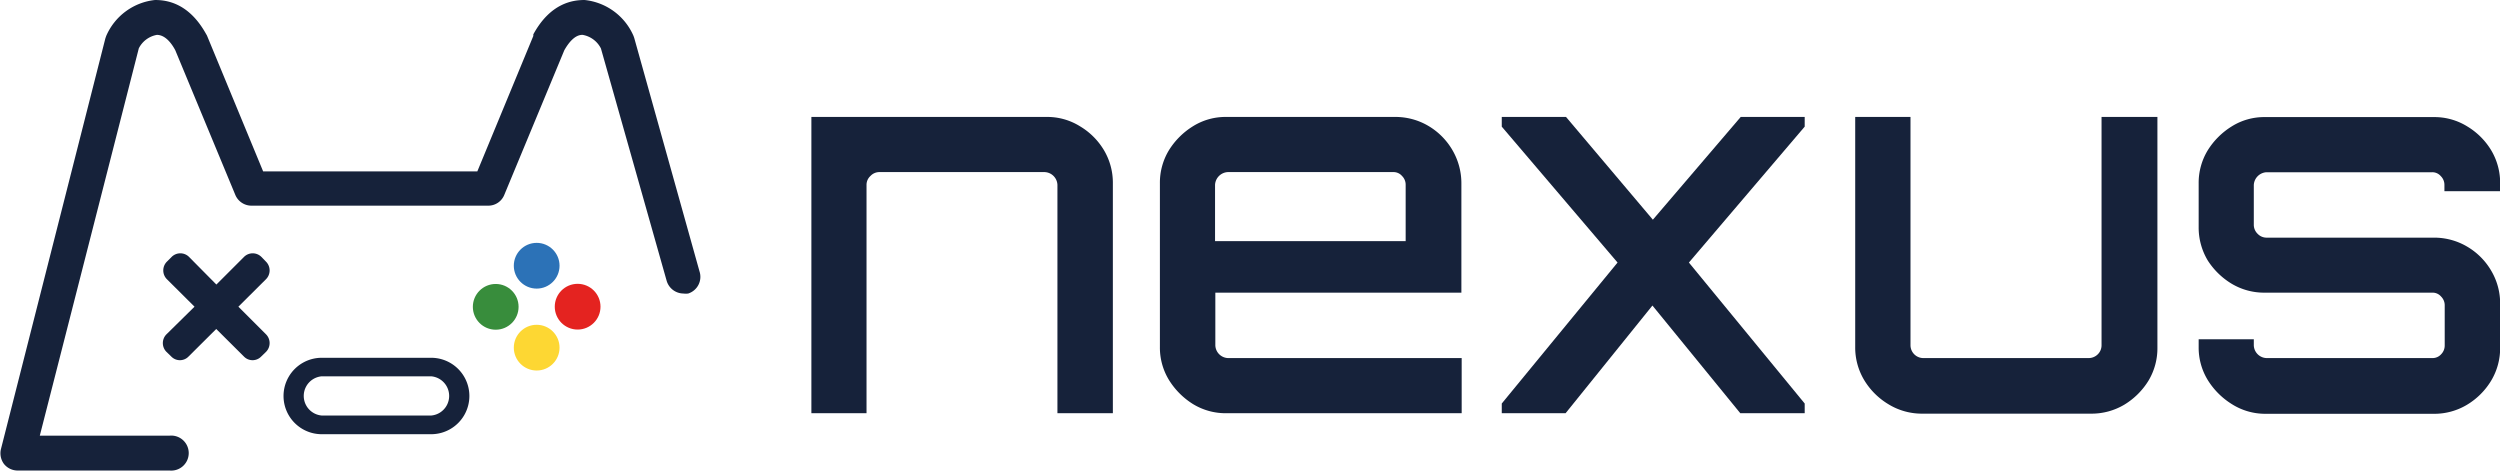 <svg id="Layer_1" data-name="Layer 1" xmlns="http://www.w3.org/2000/svg" viewBox="0 0 172.73 32.56"><defs><style>.cls-1{fill:#16223a;}.cls-2{fill:#2c72b7;}.cls-3{fill:#fdd733;}.cls-4{fill:#388d3c;}.cls-5{fill:#e42320;}</style></defs><title>footerLogo_black</title><path class="cls-1" d="M41.41,21.19l1.91-1.9a.86.86,0,0,0,0-1.21L43,17.75a.85.85,0,0,0-1.2,0l-1.91,1.91L38,17.75a.85.85,0,0,0-1.2,0l-.33.33a.86.86,0,0,0,0,1.21l1.91,1.9L36.44,23.1a.86.86,0,0,0,0,1.21l.33.32a.83.83,0,0,0,1.2,0l1.91-1.9,1.91,1.9a.83.83,0,0,0,1.2,0l.33-.32a.86.86,0,0,0,0-1.21Z" transform="translate(-24.94 0)"/><circle class="cls-2" cx="37.08" cy="18.36" r="1.58"/><circle class="cls-3" cx="37.08" cy="24.02" r="1.58"/><circle class="cls-4" cx="34.25" cy="21.2" r="1.58"/><circle class="cls-5" cx="39.91" cy="21.19" r="1.58"/><path class="cls-1" d="M54.73,26a1.36,1.36,0,0,1,0,2.71H47.17a1.36,1.36,0,0,1,0-2.71h7.56m0-1.28H47.17a2.64,2.64,0,0,0,0,5.28h7.56a2.64,2.64,0,0,0,0-5.28Z" transform="translate(-24.94 0)"/><path class="cls-1" d="M73.27,18.75,68.76,2.62l-.05-.14A4.15,4.15,0,0,0,65.33,0c-.82,0-2.36.21-3.54,2.37a.54.54,0,0,0,0,.11l-3.87,9.36H43.12L39.25,2.48a.6.6,0,0,0-.06-.11C38,.21,36.47,0,35.65,0a4.15,4.15,0,0,0-3.37,2.48l-.06.17L25,31.05a1.24,1.24,0,0,0,.21,1,1.21,1.21,0,0,0,.95.46h10.5a1.21,1.21,0,1,0,0-2.41H27.69L34.53,3.34a1.74,1.74,0,0,1,1.25-.93c.56,0,1,.55,1.27,1.06l4.15,10a1.21,1.21,0,0,0,1.11.74H58.67a1.19,1.19,0,0,0,1.11-.74l4.15-10c.29-.51.73-1.08,1.27-1.06a1.75,1.75,0,0,1,1.26.94L71,19.4a1.22,1.22,0,0,0,1.16.88,1.24,1.24,0,0,0,.33,0A1.21,1.21,0,0,0,73.27,18.75Z" transform="translate(-24.94 0)"/><path class="cls-1" d="M81,28.55V8.08H97.24a4.27,4.27,0,0,1,2.31.64,4.77,4.77,0,0,1,1.66,1.65,4.4,4.4,0,0,1,.62,2.3V28.55H98V12.77a.92.92,0,0,0-.89-.88H85.7a.84.84,0,0,0-.62.27.82.82,0,0,0-.27.61V28.55Z" transform="translate(-24.94 0)"/><path class="cls-1" d="M107.37,27.92a5.16,5.16,0,0,1-1.66-1.66,4.29,4.29,0,0,1-.63-2.29V12.67a4.32,4.32,0,0,1,.63-2.3,5.13,5.13,0,0,1,1.66-1.65,4.24,4.24,0,0,1,2.3-.64h11.65a4.47,4.47,0,0,1,2.31.62,4.66,4.66,0,0,1,1.66,1.67,4.54,4.54,0,0,1,.62,2.3v7.55h-17v3.64a.91.91,0,0,0,.88.88h16.14v3.81H109.67A4.32,4.32,0,0,1,107.37,27.92Zm1.52-11.26h13.17V12.77a.84.84,0,0,0-.25-.61.77.77,0,0,0-.6-.27H109.77a.93.93,0,0,0-.88.88Z" transform="translate(-24.94 0)"/><path class="cls-1" d="M128.7,28.55v-.67l8-9.74-8-9.39V8.08h4.44l6,7.1,6.07-7.1h4.42v.67l-8,9.39,8,9.74v.67h-4.45l-6.07-7.44-6,7.44Z" transform="translate(-24.94 0)"/><path class="cls-1" d="M155.4,27.92a4.88,4.88,0,0,1-1.66-1.66,4.37,4.37,0,0,1-.62-2.29V8.08h3.82V23.86a.89.89,0,0,0,.88.88h11.44a.89.89,0,0,0,.62-.26.87.87,0,0,0,.26-.62V8.08H174V24a4.36,4.36,0,0,1-.61,2.29,5,5,0,0,1-1.66,1.66,4.42,4.42,0,0,1-2.32.63H157.71A4.41,4.41,0,0,1,155.4,27.92Z" transform="translate(-24.94 0)"/><path class="cls-1" d="M179.14,27.92a5.16,5.16,0,0,1-1.66-1.66,4.29,4.29,0,0,1-.63-2.29v-.53h3.81v.42a.91.91,0,0,0,.88.88H193a.79.79,0,0,0,.6-.26.86.86,0,0,0,.25-.62V21.11a.84.84,0,0,0-.25-.62.77.77,0,0,0-.6-.27H181.44a4.37,4.37,0,0,1-2.3-.61A5.07,5.07,0,0,1,177.48,18a4.42,4.42,0,0,1-.63-2.32v-3a4.32,4.32,0,0,1,.63-2.3,5.13,5.13,0,0,1,1.66-1.65,4.22,4.22,0,0,1,2.3-.64h11.65a4.3,4.3,0,0,1,2.31.64,4.85,4.85,0,0,1,1.66,1.65,4.4,4.4,0,0,1,.62,2.3v.53h-3.85v-.43a.84.84,0,0,0-.25-.61.77.77,0,0,0-.6-.27H181.54a.93.93,0,0,0-.88.88v2.76a.86.86,0,0,0,.27.62.85.85,0,0,0,.61.26h11.55a4.47,4.47,0,0,1,2.31.62,4.63,4.63,0,0,1,1.66,1.66,4.44,4.44,0,0,1,.62,2.31v3a4.37,4.37,0,0,1-.62,2.29,4.88,4.88,0,0,1-1.66,1.66,4.38,4.38,0,0,1-2.31.63H181.44A4.3,4.3,0,0,1,179.14,27.92Z" transform="translate(-24.94 0)"/></svg>